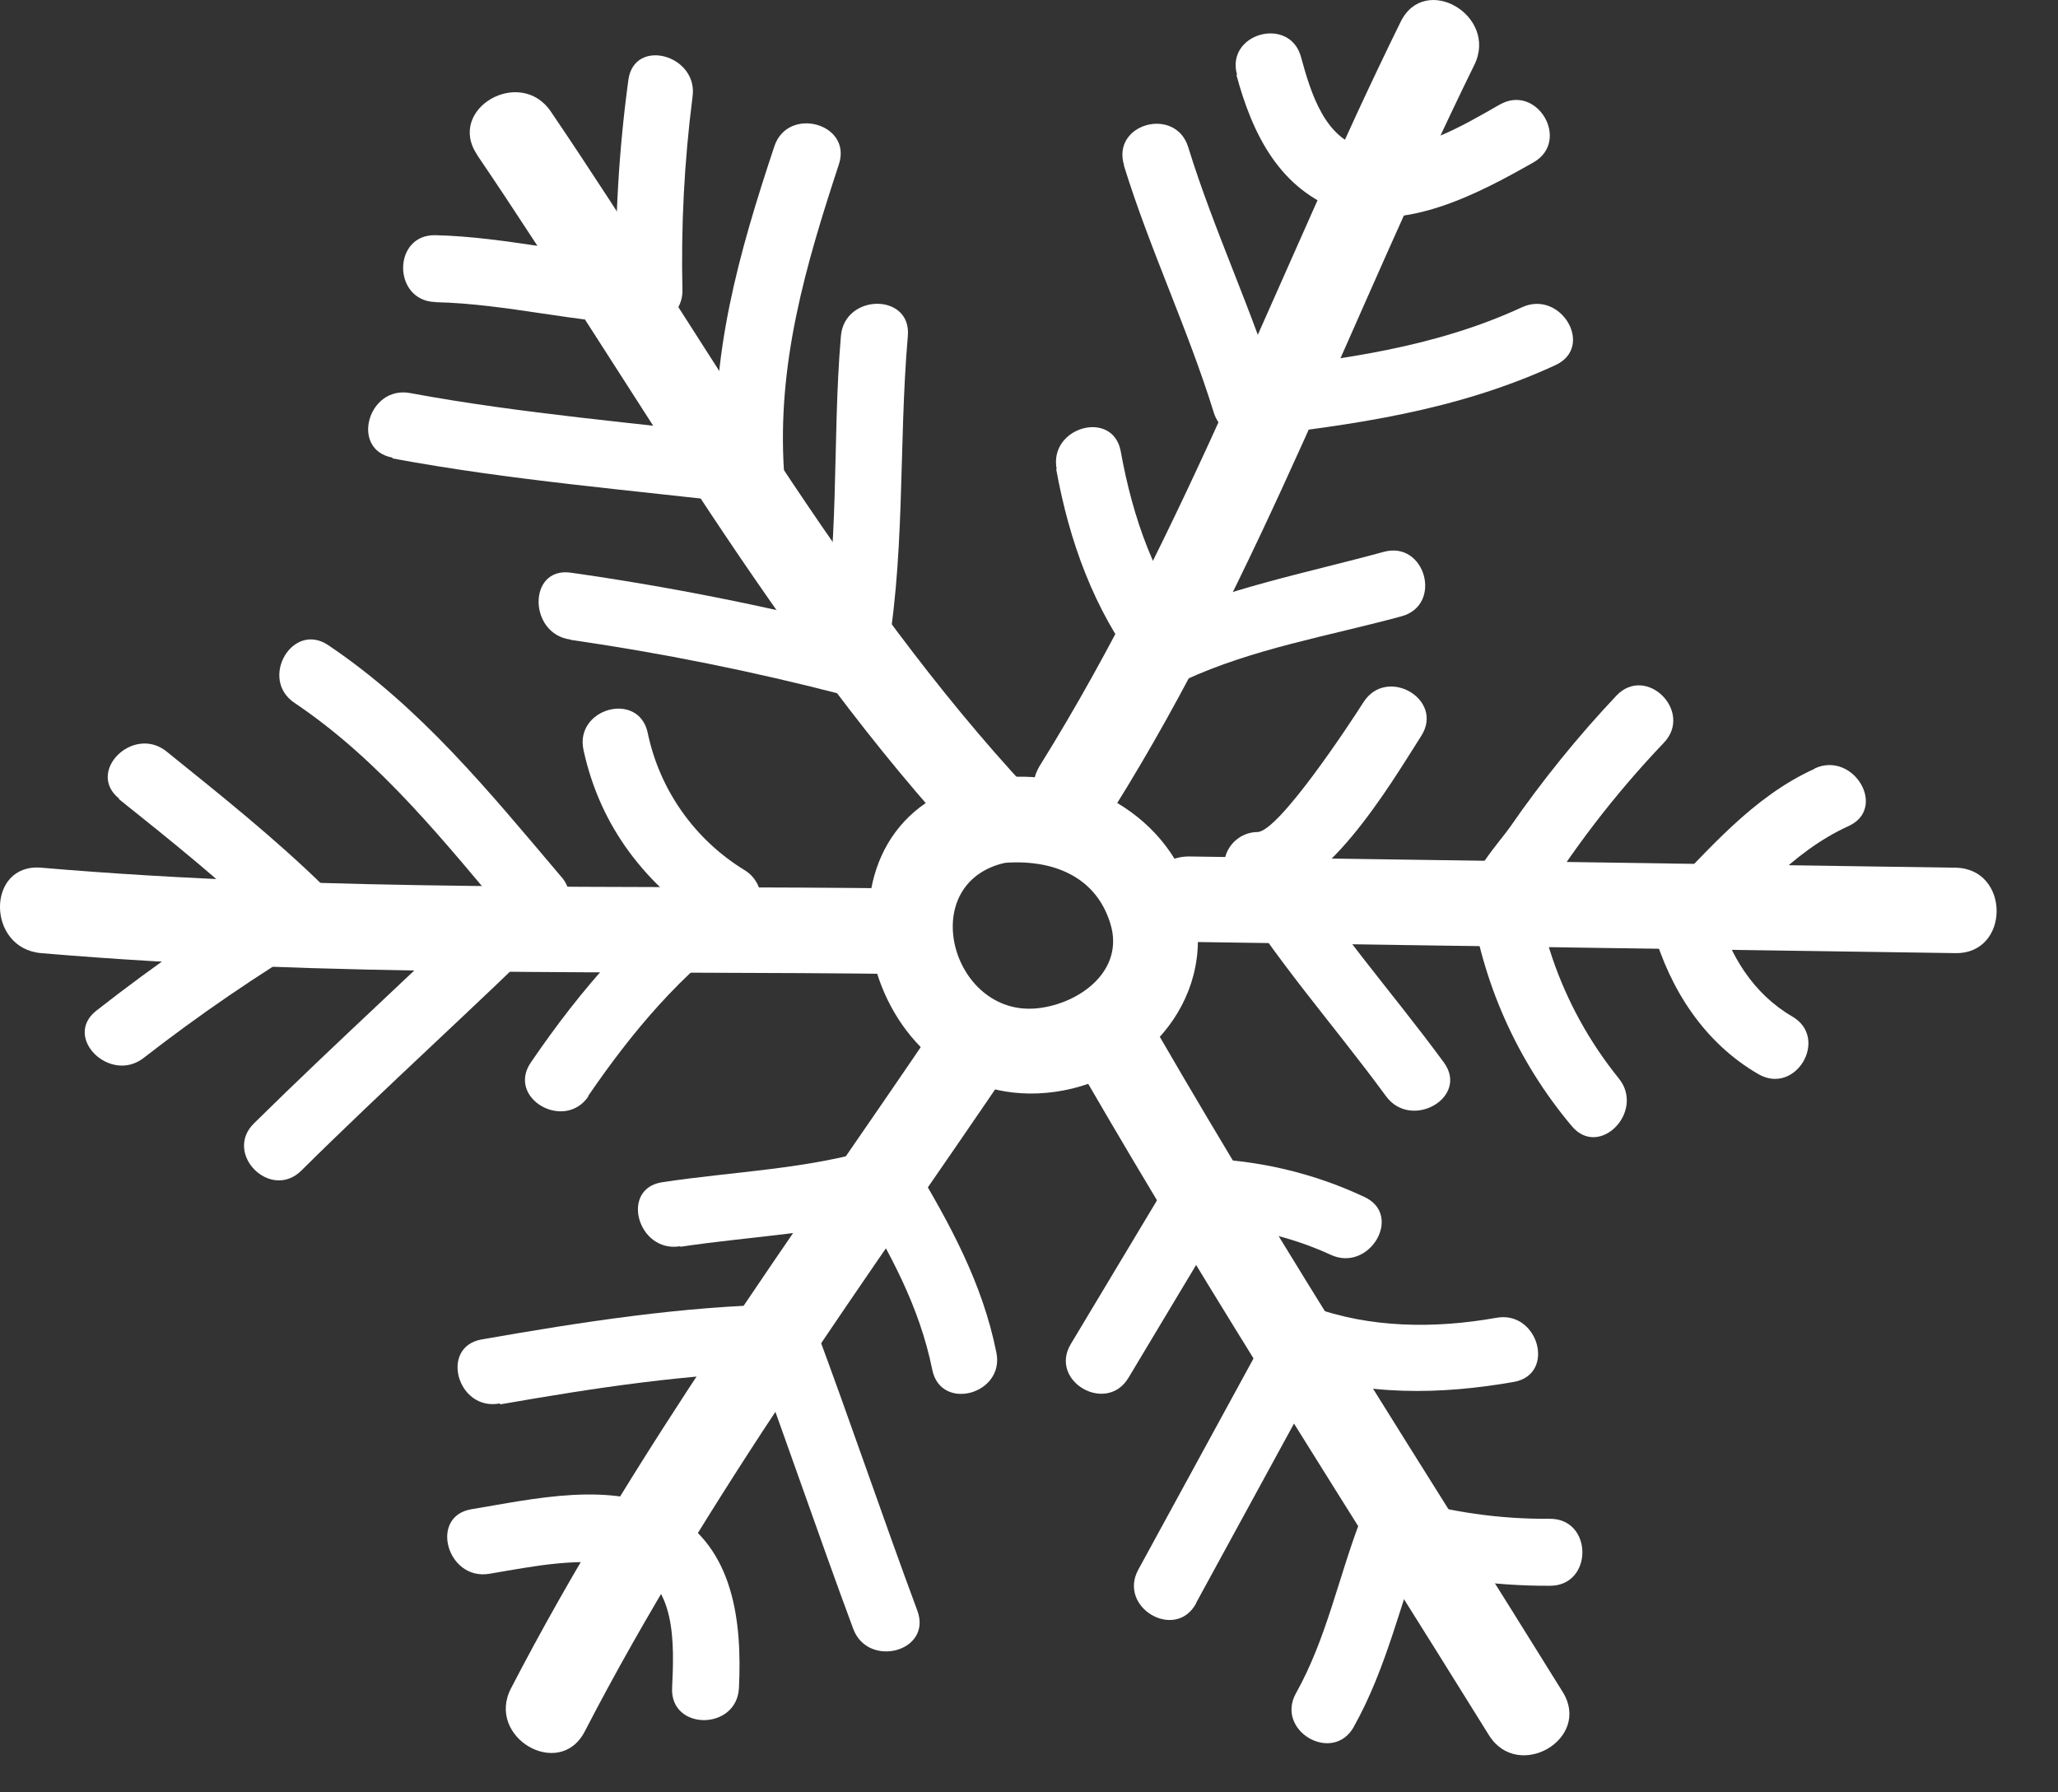 <svg width="31" height="27" viewBox="0 0 31 27" fill="none" xmlns="http://www.w3.org/2000/svg">
<rect x="0" y="0" width="31" height="27" fill="#333333" stroke="none"/>
<path d="M14.867 11.737C11.955 12.251 12.893 16.583 15.635 16.471C17.039 16.413 18.261 15.231 18.012 13.787C17.771 12.384 16.395 11.562 15.038 11.719C14.222 11.81 14.211 13.097 15.038 13.007C15.761 12.925 16.485 13.144 16.723 13.905C16.948 14.613 16.274 15.116 15.635 15.188C14.317 15.335 13.758 13.239 15.209 12.983C16.025 12.834 15.679 11.594 14.867 11.737Z" fill="white"/>
<path d="M8.808 26.083C10.635 22.552 13.06 19.265 15.285 15.976C15.752 15.287 14.636 14.642 14.174 15.325C11.951 18.616 9.524 21.903 7.697 25.434C7.316 26.17 8.427 26.82 8.808 26.083Z" fill="white"/>
<path d="M16.344 16.245C18.283 19.592 20.388 22.852 22.427 26.137C22.864 26.843 23.979 26.196 23.54 25.489C21.5 22.201 19.396 18.943 17.457 15.596C17.043 14.878 15.928 15.525 16.344 16.245Z" fill="white"/>
<path d="M17.921 14.189L29.456 14.358C30.282 14.37 30.282 13.083 29.456 13.071L17.921 12.902C17.094 12.889 17.094 14.178 17.921 14.189Z" fill="white"/>
<path d="M16.781 12.174C18.963 8.686 20.395 4.666 22.208 0.978C22.573 0.237 21.464 -0.416 21.098 0.329C19.283 4.016 17.845 8.033 15.669 11.524C15.228 12.23 16.343 12.877 16.781 12.174Z" fill="white"/>
<path d="M7.188 2.336C9.539 5.799 11.724 9.746 14.583 12.809C15.15 13.417 16.058 12.506 15.493 11.9C12.712 8.915 10.588 5.053 8.299 1.683C7.836 0.994 6.72 1.643 7.188 2.332V2.336Z" fill="white"/>
<path d="M0.62 14.358C4.947 14.728 9.352 14.617 13.693 14.674C14.52 14.684 14.52 13.396 13.693 13.385C9.352 13.33 4.947 13.441 0.62 13.071C-0.207 13.001 -0.207 14.288 0.62 14.358Z" fill="white"/>
<path d="M15.909 7.064C16.108 8.16 16.474 9.173 17.149 10.069C17.22 10.18 17.33 10.261 17.458 10.294C17.586 10.328 17.722 10.312 17.838 10.249C18.876 9.768 20.015 9.582 21.111 9.284C21.737 9.114 21.471 8.142 20.844 8.313C19.656 8.638 18.453 8.864 17.329 9.382L18.019 9.563C17.393 8.736 17.066 7.815 16.882 6.8C16.765 6.16 15.794 6.432 15.917 7.067L15.909 7.064Z" fill="white"/>
<path d="M16.927 2.485C17.317 3.751 17.892 4.949 18.284 6.217C18.344 6.412 18.545 6.611 18.769 6.586C20.382 6.405 21.947 6.186 23.433 5.499C24.023 5.223 23.511 4.359 22.925 4.629C21.608 5.238 20.198 5.419 18.769 5.579L19.255 5.948C18.865 4.681 18.29 3.484 17.898 2.216C17.707 1.597 16.736 1.862 16.933 2.492L16.927 2.485Z" fill="white"/>
<path d="M18.624 1.127C18.866 2.025 19.277 2.858 20.205 3.179C21.161 3.511 22.295 2.903 23.099 2.446C23.664 2.124 23.155 1.253 22.59 1.576C22.025 1.898 21.293 2.338 20.604 2.239C19.962 2.145 19.742 1.387 19.598 0.861C19.43 0.234 18.457 0.5 18.634 1.128L18.624 1.127Z" fill="white"/>
<path d="M5.914 6.906C7.693 7.237 9.511 7.382 11.306 7.596C11.567 7.629 11.826 7.342 11.809 7.092C11.704 5.472 12.136 3.997 12.636 2.477C12.841 1.858 11.868 1.595 11.665 2.202C11.13 3.81 10.686 5.371 10.798 7.086L11.302 6.581C9.596 6.37 7.868 6.235 6.177 5.921C5.543 5.804 5.271 6.774 5.91 6.893L5.914 6.906Z" fill="white"/>
<path d="M8.592 9.638C9.975 9.838 11.345 10.114 12.698 10.465C12.827 10.499 12.964 10.482 13.08 10.416C13.197 10.35 13.282 10.241 13.318 10.112C13.649 8.446 13.529 6.745 13.675 5.06C13.731 4.412 12.723 4.418 12.667 5.06C12.53 6.652 12.658 8.271 12.346 9.845L12.966 9.493C11.525 9.125 10.065 8.835 8.592 8.626C7.949 8.541 7.958 9.55 8.592 9.634V9.638Z" fill="white"/>
<path d="M6.56 4.552C7.643 4.576 8.696 4.87 9.782 4.891C9.914 4.888 10.04 4.834 10.133 4.74C10.227 4.646 10.279 4.519 10.28 4.386C10.257 3.41 10.307 2.434 10.431 1.466C10.528 0.831 9.558 0.558 9.466 1.199C9.322 2.255 9.26 3.321 9.279 4.386L9.782 3.882C8.696 3.861 7.643 3.568 6.56 3.543C5.909 3.528 5.911 4.535 6.56 4.55V4.552Z" fill="white"/>
<path d="M1.79 12.037C2.605 12.688 3.418 13.341 4.165 14.07C4.199 13.807 4.232 13.544 4.267 13.28C3.29 13.871 2.35 14.521 1.451 15.225C0.941 15.626 1.659 16.328 2.162 15.938C2.998 15.288 3.872 14.69 4.781 14.146C4.847 14.107 4.903 14.053 4.944 13.989C4.986 13.925 5.013 13.852 5.023 13.775C5.033 13.699 5.025 13.622 5.001 13.549C4.977 13.476 4.936 13.41 4.883 13.355C4.136 12.625 3.323 11.977 2.508 11.32C2.007 10.917 1.289 11.626 1.796 12.032L1.79 12.037Z" fill="white"/>
<path d="M4.436 10.588C5.751 11.472 6.713 12.707 7.727 13.903V13.19C6.447 14.455 5.109 15.656 3.826 16.922C3.363 17.378 4.075 18.091 4.538 17.635C5.817 16.368 7.156 15.168 8.439 13.903C8.532 13.807 8.583 13.679 8.583 13.546C8.583 13.414 8.532 13.286 8.439 13.19C7.365 11.922 6.336 10.655 4.945 9.719C4.404 9.355 3.9 10.229 4.436 10.588Z" fill="white"/>
<path d="M8.857 16.514C9.517 15.549 10.259 14.66 11.221 13.981C11.295 13.935 11.356 13.871 11.398 13.795C11.441 13.719 11.463 13.633 11.463 13.546C11.463 13.459 11.441 13.373 11.398 13.297C11.356 13.221 11.295 13.157 11.221 13.111C10.848 12.884 10.525 12.583 10.273 12.226C10.021 11.87 9.845 11.465 9.756 11.037C9.618 10.402 8.646 10.672 8.791 11.305C9.045 12.466 9.732 13.337 10.72 13.981V13.111C9.618 13.894 8.757 14.89 7.996 16.005C7.628 16.544 8.502 17.047 8.865 16.514H8.857Z" fill="white"/>
<path d="M20.539 10.577C20.338 10.894 19.259 12.534 18.939 12.534C18.851 12.535 18.765 12.559 18.689 12.604C18.613 12.649 18.55 12.713 18.506 12.789C18.462 12.865 18.439 12.952 18.439 13.04C18.438 13.128 18.461 13.215 18.504 13.292C19.193 14.442 20.089 15.435 20.878 16.514C21.259 17.032 22.134 16.53 21.749 16.005C20.96 14.928 20.062 13.938 19.373 12.782L18.939 13.54C19.932 13.54 20.924 11.846 21.409 11.085C21.76 10.534 20.888 10.031 20.539 10.577Z" fill="white"/>
<path d="M24.35 10.477C23.765 11.097 23.229 11.76 22.745 12.46C22.586 12.688 22.105 13.199 22.146 13.527C22.322 14.792 22.851 15.981 23.672 16.959C24.085 17.463 24.788 16.745 24.384 16.245C23.944 15.701 23.604 15.084 23.38 14.422C23.307 14.207 23.248 13.988 23.2 13.766C23.122 13.428 23.262 13.49 23.101 13.753C23.66 12.83 24.317 11.971 25.062 11.19C25.511 10.721 24.8 10.009 24.35 10.477Z" fill="white"/>
<path d="M27.336 11.58C26.398 12.003 25.736 12.805 25.029 13.524C24.966 13.587 24.921 13.665 24.899 13.751C24.876 13.837 24.876 13.928 24.9 14.013C25.156 14.906 25.673 15.71 26.487 16.181C27.051 16.506 27.558 15.637 26.996 15.312C26.406 14.968 26.056 14.389 25.87 13.746C25.827 13.91 25.785 14.073 25.741 14.237C26.39 13.576 26.981 12.838 27.843 12.445C28.435 12.178 27.922 11.309 27.336 11.575V11.58Z" fill="white"/>
<path d="M7.369 23.708C8.029 23.597 8.755 23.442 9.421 23.596C10.205 23.779 10.153 24.803 10.124 25.426C10.093 26.076 11.101 26.072 11.131 25.426C11.178 24.439 11.059 23.316 10.107 22.787C9.227 22.298 8.032 22.582 7.102 22.735C6.461 22.841 6.734 23.812 7.369 23.708Z" fill="white"/>
<path d="M7.538 21.155C8.948 20.909 10.381 20.688 11.81 20.665L11.325 20.294C11.848 21.704 12.329 23.127 12.852 24.536C13.076 25.138 14.05 24.878 13.817 24.26C13.295 22.853 12.814 21.428 12.29 20.02C12.259 19.914 12.196 19.822 12.108 19.755C12.021 19.689 11.915 19.652 11.805 19.65C10.289 19.675 8.757 19.915 7.257 20.177C6.618 20.288 6.889 21.26 7.525 21.142L7.538 21.155Z" fill="white"/>
<path d="M10.252 18.781C11.332 18.618 12.422 18.588 13.475 18.272C13.286 18.194 13.096 18.118 12.906 18.041C13.402 18.867 13.85 19.678 14.043 20.634C14.172 21.271 15.145 21.001 15.007 20.367C14.798 19.328 14.309 18.438 13.767 17.532C13.71 17.437 13.624 17.362 13.522 17.32C13.419 17.278 13.305 17.271 13.198 17.299C12.148 17.616 11.052 17.646 9.975 17.809C9.334 17.906 9.607 18.876 10.242 18.774L10.252 18.781Z" fill="white"/>
<path d="M16.999 20.754C17.507 19.905 18.016 19.057 18.526 18.21L18.091 18.459C18.765 18.47 19.429 18.62 20.042 18.901C20.626 19.176 21.144 18.302 20.55 18.03C19.779 17.668 18.942 17.472 18.091 17.452C18.003 17.452 17.916 17.475 17.84 17.519C17.764 17.563 17.701 17.626 17.656 17.702C17.146 18.55 16.638 19.398 16.13 20.246C15.795 20.805 16.666 21.311 16.999 20.754Z" fill="white"/>
<path d="M18.017 24.147L20.053 20.416L19.484 20.647C20.537 21.037 21.718 21.009 22.805 20.817C23.443 20.702 23.171 19.732 22.536 19.852C21.62 20.015 20.636 20.01 19.751 19.682C19.644 19.653 19.53 19.659 19.427 19.701C19.324 19.743 19.238 19.818 19.182 19.914L17.146 23.646C16.836 24.216 17.706 24.725 18.017 24.154V24.147Z" fill="white"/>
<path d="M20.392 26.013C20.893 25.12 21.099 24.128 21.46 23.178L20.841 23.529C21.655 23.772 22.5 23.893 23.349 23.888C23.998 23.888 23.998 22.88 23.349 22.879C22.59 22.886 21.835 22.778 21.108 22.558C20.979 22.525 20.843 22.543 20.727 22.609C20.611 22.675 20.526 22.783 20.488 22.911C20.159 23.776 19.978 24.691 19.523 25.504C19.204 26.071 20.075 26.579 20.393 26.013H20.392Z" fill="white"/>
</svg>
